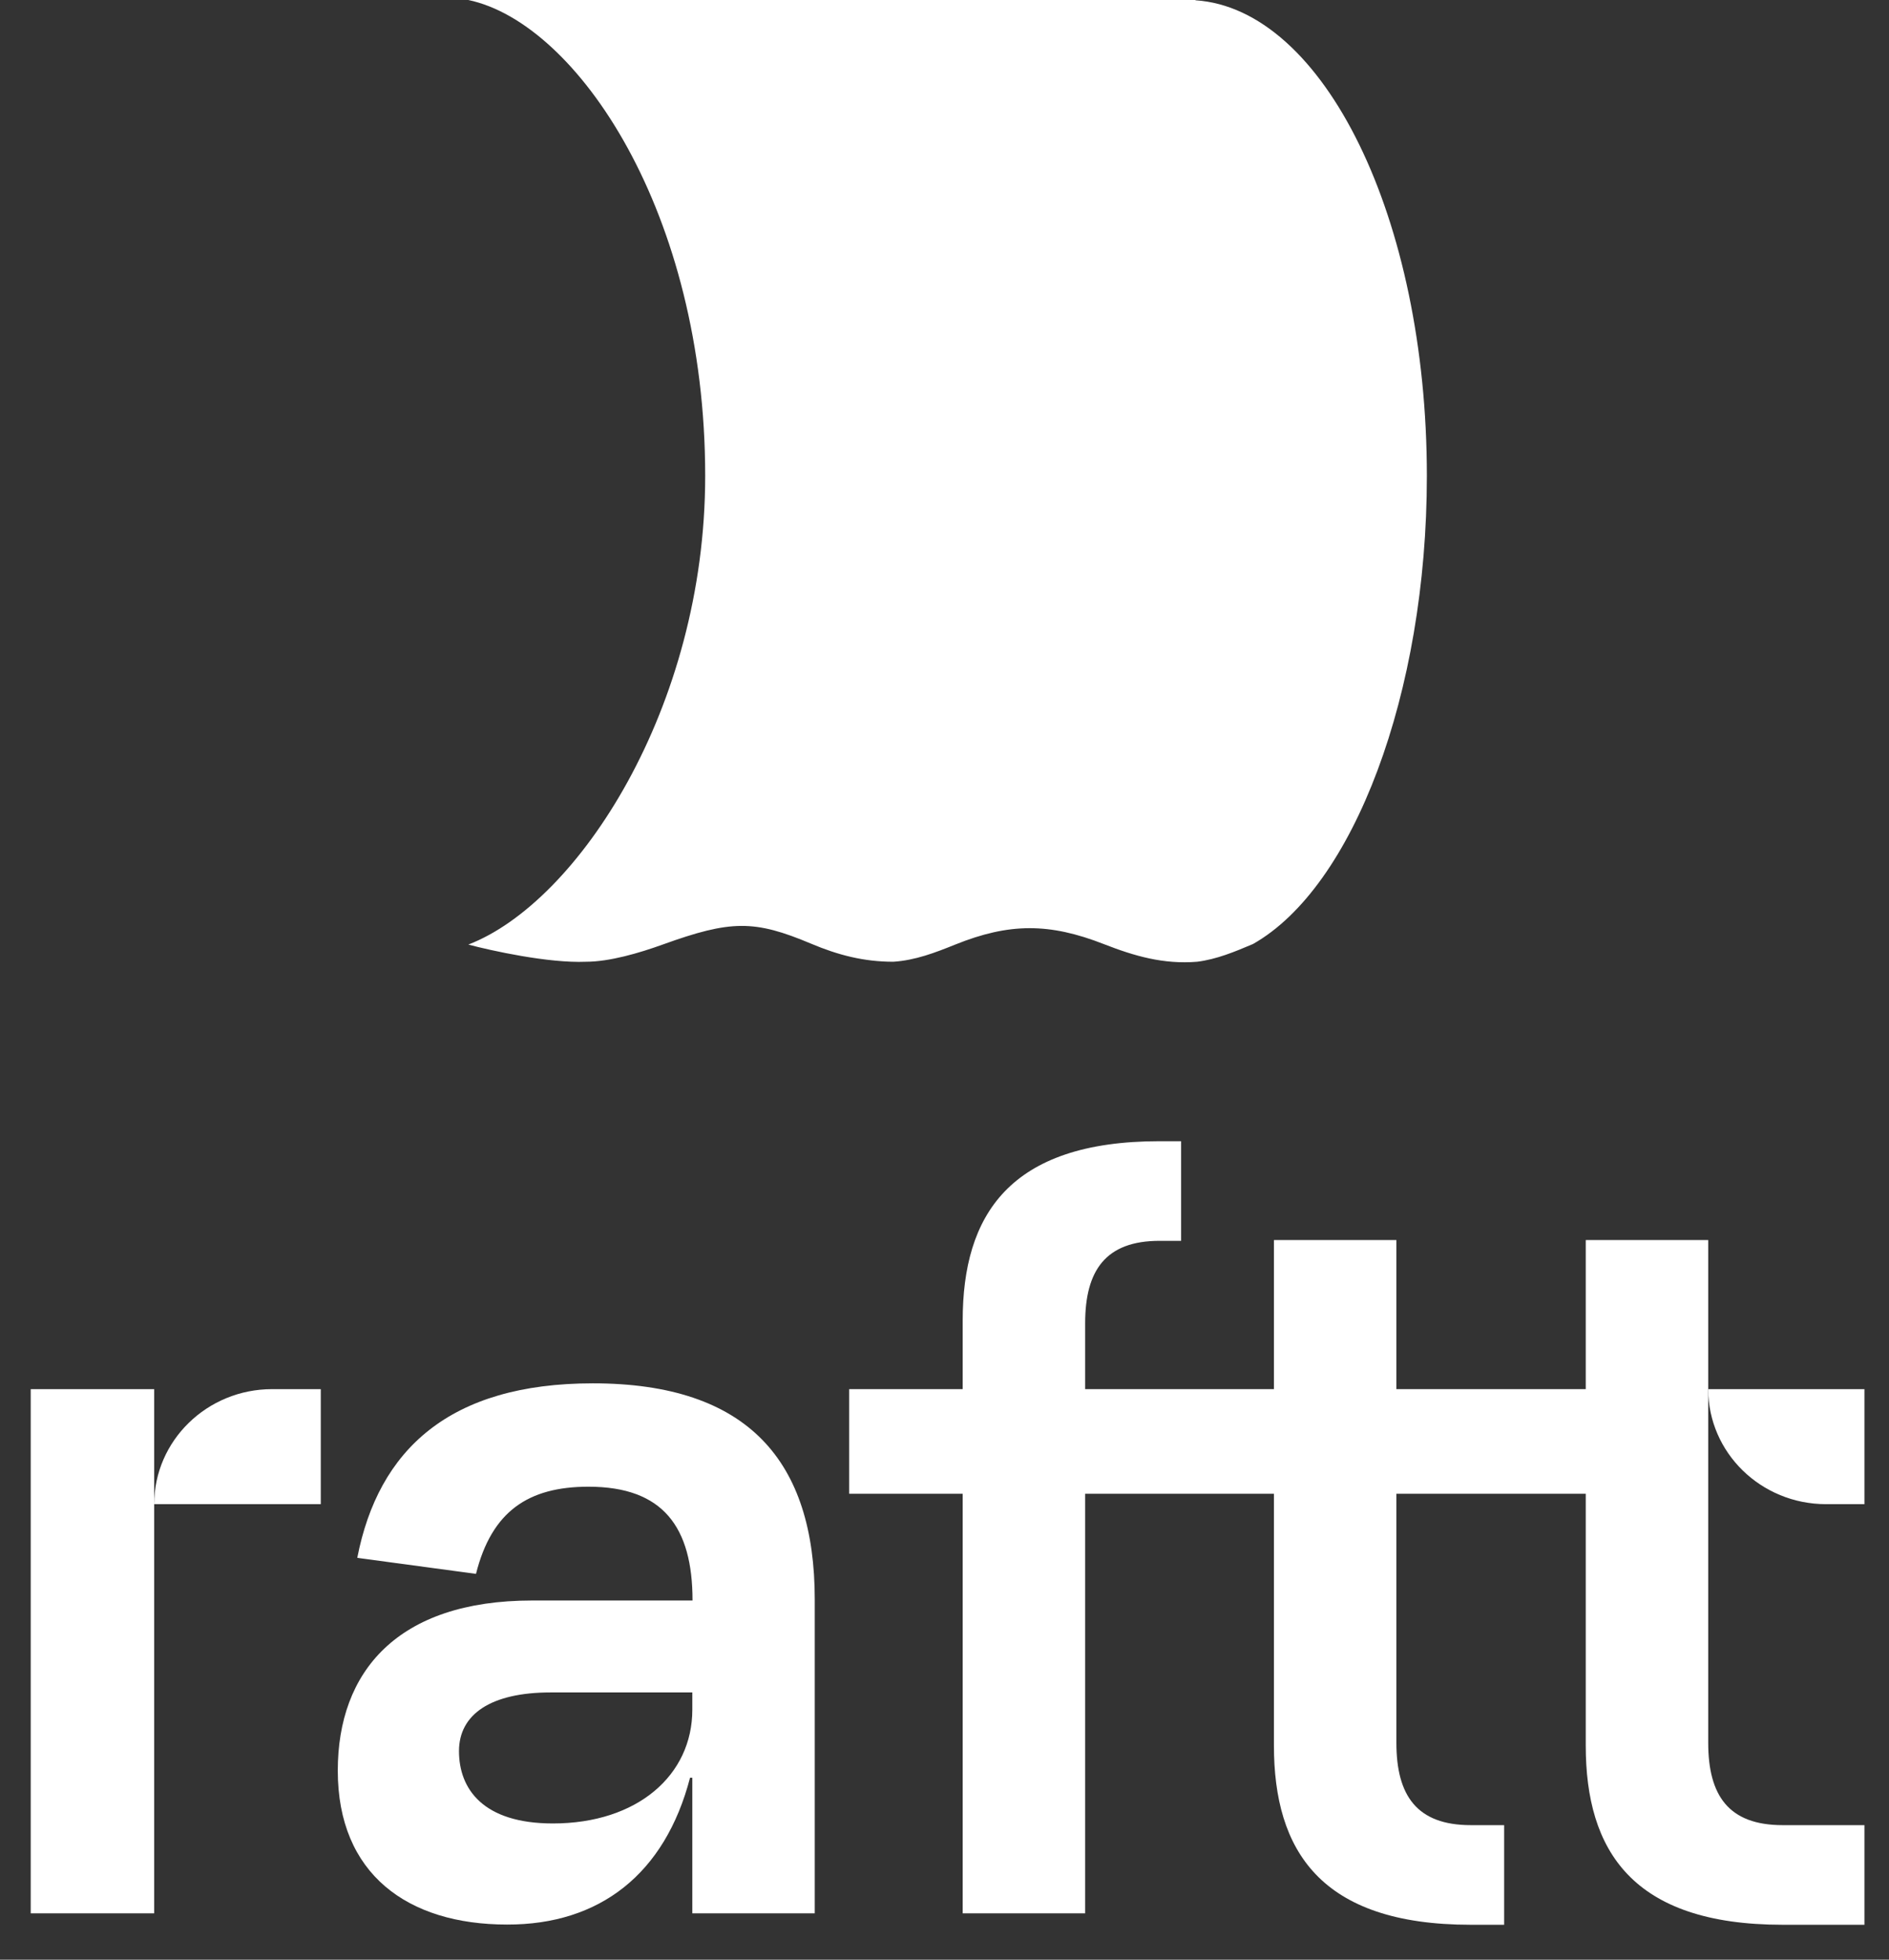 <svg width="54" height="56" viewBox="0 0 54 56" fill="none" xmlns="http://www.w3.org/2000/svg">
<rect x="0" y="0" width="54" height="56" fill="#333333" stroke="none"/>
<g clip-path="url(#clip0_2400_1356)">
<path d="M27.52 54.675H31.021V37.812C31.021 36.302 31.608 35.458 33.148 35.458C33.402 35.458 33.764 35.458 33.764 35.458V32.611C33.764 32.611 33.87 32.611 33.148 32.611C28.847 32.611 27.52 34.733 27.52 37.735V54.675Z" fill="white"/>
<path d="M45.331 35.435H48.832V49.801C48.832 51.311 49.418 52.155 50.958 52.155C51.811 52.155 53.298 52.155 53.298 52.155V55.002C53.298 55.002 51.681 55.002 50.958 55.002C46.658 55.002 45.331 52.88 45.331 49.879V35.435Z" fill="white"/>
<path d="M36.417 35.435H39.918V49.801C39.918 51.311 40.504 52.155 42.044 52.155C42.897 52.155 42.998 52.155 42.998 52.155V55.002C42.998 55.002 42.767 55.002 42.044 55.002C37.744 55.002 36.417 52.88 36.417 49.879V35.435Z" fill="white"/>
<path d="M0.878 39.696H4.408C4.408 47.174 4.408 43.15 4.408 54.675H0.878V39.696Z" fill="white"/>
<path fill-rule="evenodd" clip-rule="evenodd" d="M19.726 50.8H19.791V54.675H23.291V45.706C23.291 41.765 21.396 39.53 16.948 39.53C12.855 39.53 10.817 41.42 10.213 44.517L13.607 44.975C14.057 43.185 15.105 42.484 16.823 42.484C18.95 42.484 19.797 43.631 19.797 45.736H15.212C11.356 45.736 9.656 47.774 9.656 50.598C9.656 53.552 11.652 54.996 14.495 54.996C17.143 55.002 19.009 53.552 19.726 50.8ZM19.791 48.363V48.856C19.791 50.728 18.221 52.107 15.805 52.107C13.808 52.107 13.121 51.121 13.121 50.039C13.121 48.987 14.033 48.363 15.739 48.363H19.791Z" fill="white"/>
<path d="M53.298 39.696H48.832C48.832 41.509 50.337 42.983 52.202 42.983H53.298V39.696Z" fill="white"/>
<path d="M9.17 42.983H4.408C4.408 41.17 5.919 39.696 7.778 39.696H9.17V42.983Z" fill="white"/>
<path d="M24.274 39.696H46.486V42.686H24.274V39.696Z" fill="white"/>
<path d="M13.388 26.992C16.515 25.79 20.159 20.232 20.159 13.6C20.159 6.089 16.506 0.658 13.388 0H34.175V0.008C37.849 0.255 40.789 6.246 40.789 13.6C40.789 19.818 38.687 25.356 35.817 26.977C35.298 27.196 34.789 27.411 34.223 27.483C33.26 27.561 32.434 27.322 31.556 26.979C30.001 26.371 28.856 26.368 27.307 26.992C26.731 27.224 26.166 27.442 25.537 27.483C24.693 27.483 23.959 27.292 23.192 26.969C21.565 26.283 20.893 26.288 18.943 26.992C18.278 27.232 17.427 27.483 16.75 27.483C15.678 27.528 14.032 27.163 13.388 26.992Z" fill="white"/>
</g>
<defs>
<clipPath id="clip0_2400_1356">
<rect width="52.42" height="55.195" fill="white" transform="translate(0.878)"/>
</clipPath>
</defs>
</svg>
